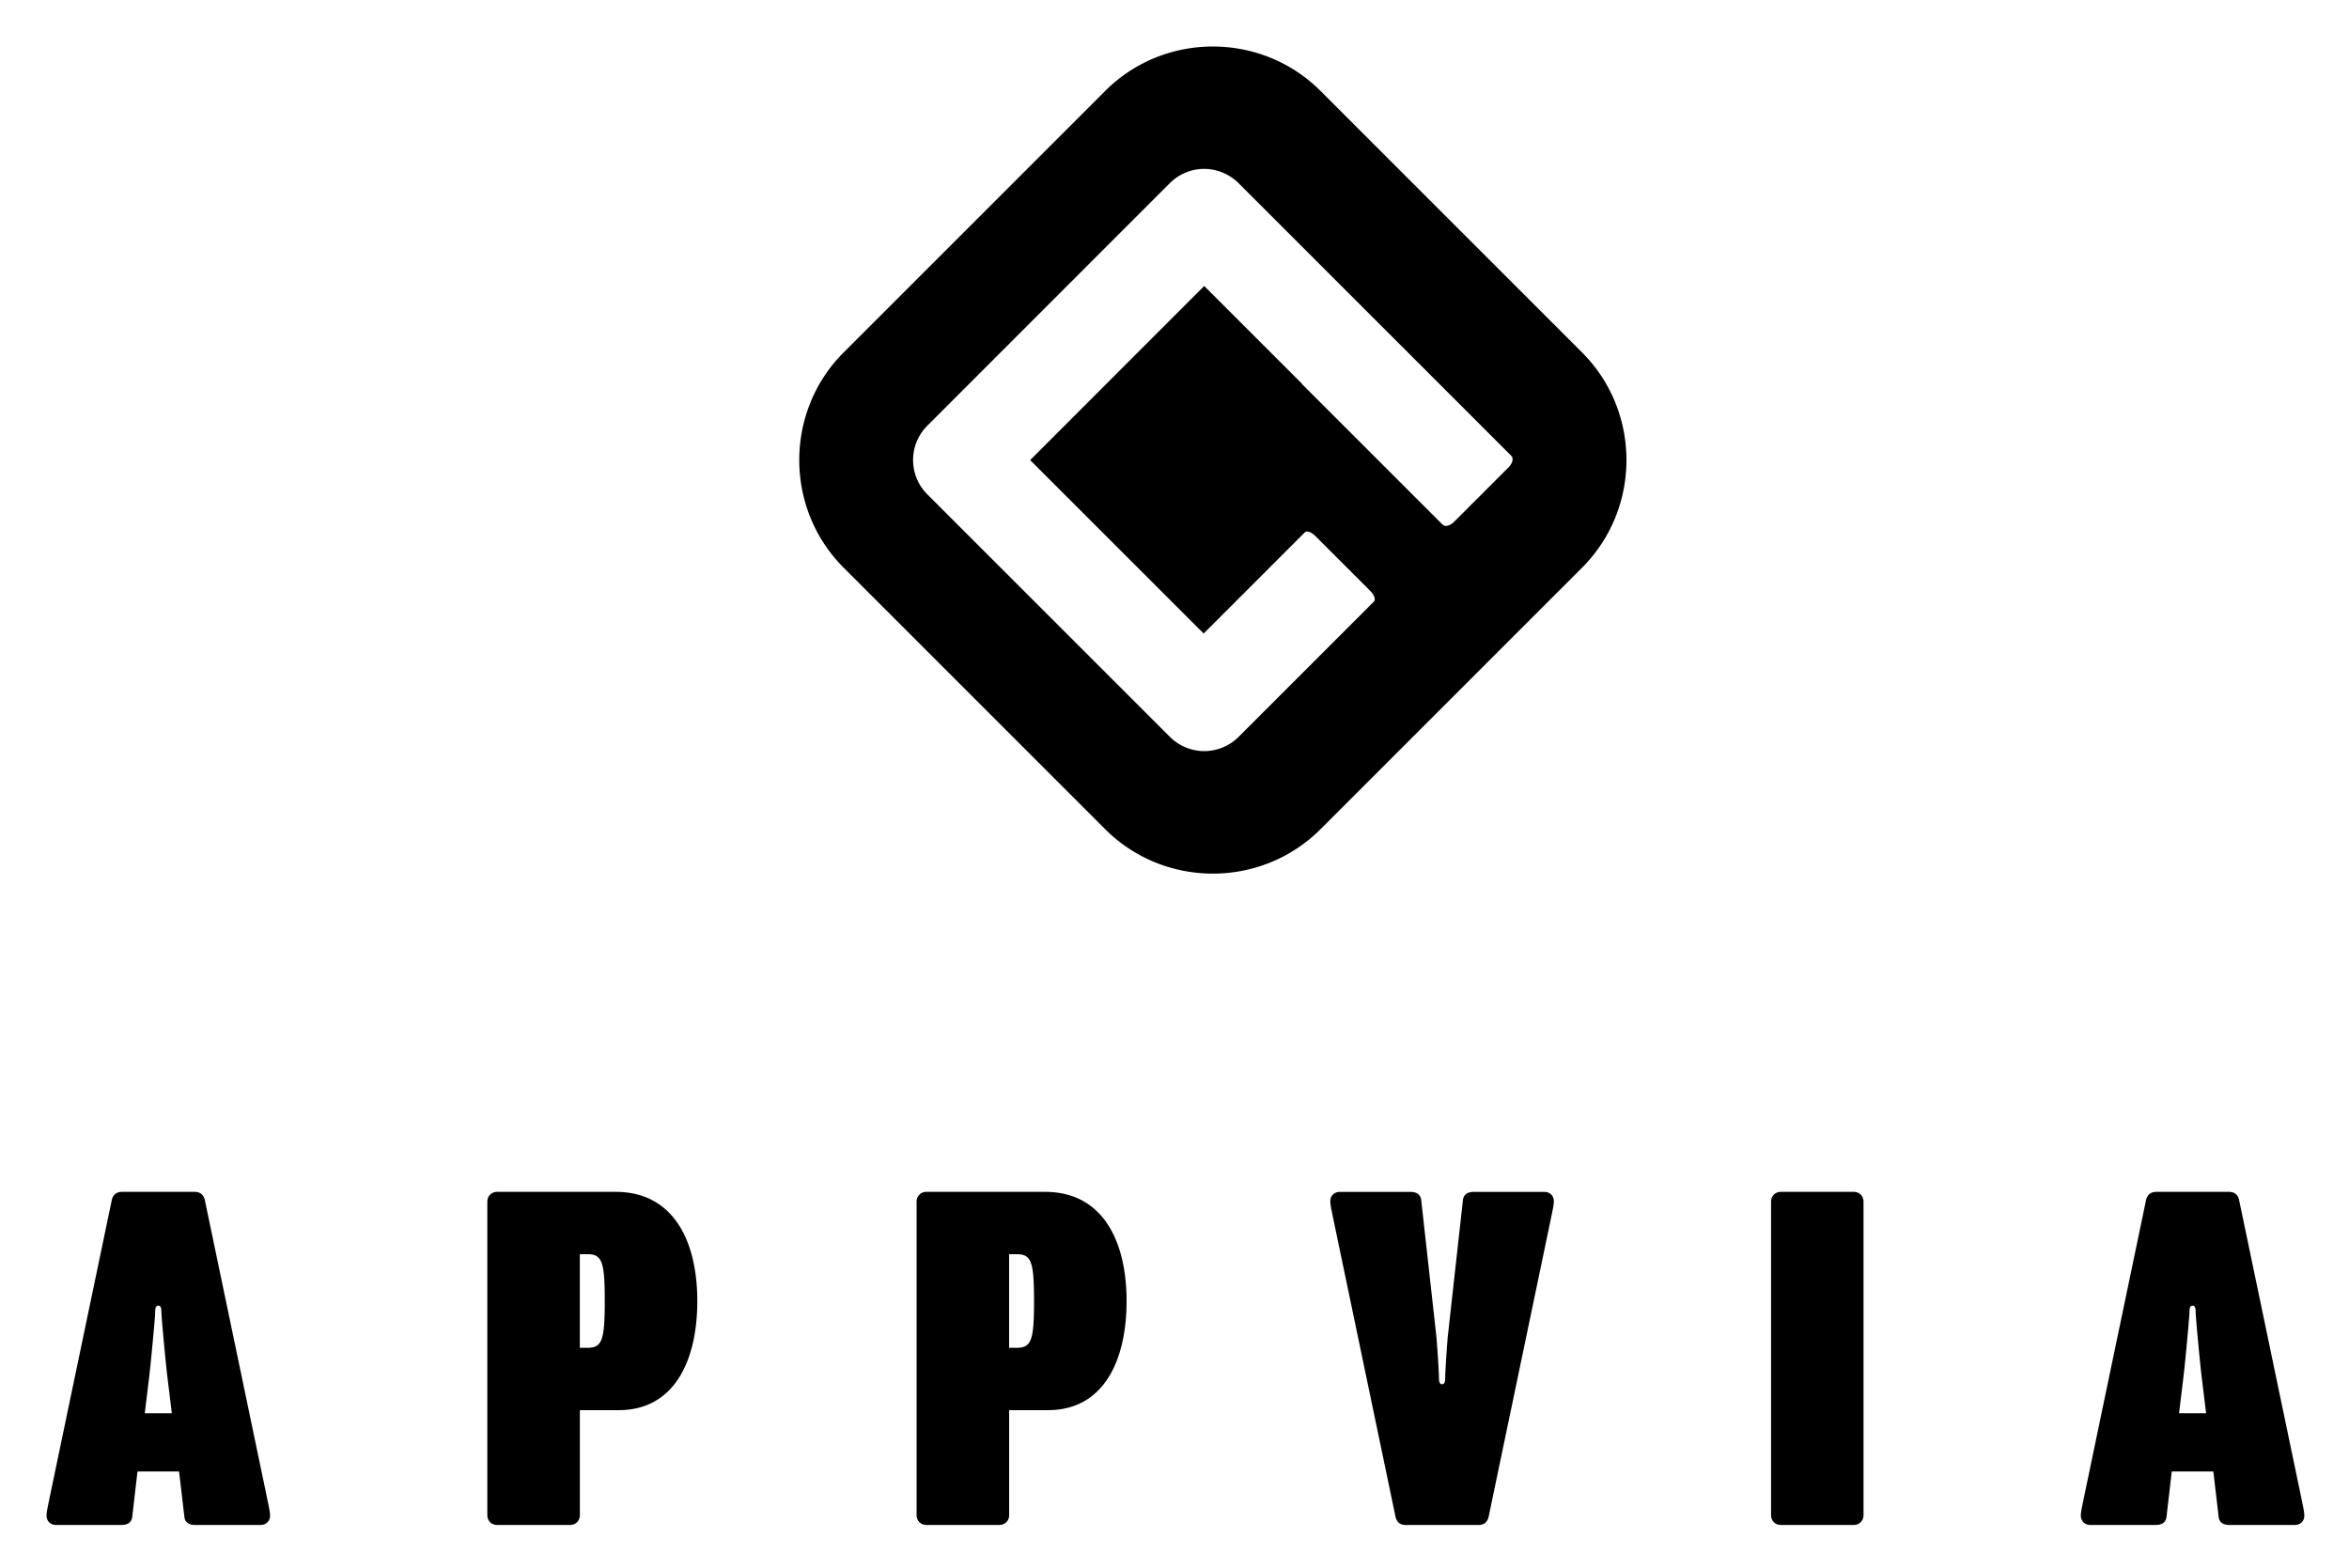 <svg xmlns="http://www.w3.org/2000/svg" role="img" viewBox="160.46 128.96 522.08 348.58"><style>svg {enable-background:new 0 0 841.89 595.28}</style><path d="M512.08 207.3l-58.13-58.13c-13.16-13.16-34.69-13.16-47.85 0l-58.13 58.13c-13.16 13.16-13.16 34.69 0 47.85l58.13 58.13c13.16 13.16 34.69 13.16 47.85 0l58.13-58.13c13.16-13.16 13.16-34.69 0-47.85zm-16.39 25.6l-12.01 12.01c-.94.94-2.04 1.22-2.61.65l-31.19-31.19c-.04-.04-.05-.1-.08-.15l-21.7-21.69-38.68 38.7 38.56 38.55 22.47-22.47c.45-.45 1.47-.09 2.42.86l6.01 6.01c.04.04.08.07.11.1.04.04.07.08.1.11l5.87 5.87c.95.95 1.31 1.97.86 2.42l-24.8 24.8-5.28 5.28a10.856 10.856 0 0 1-7.62 3.16c-2.84 0-5.61-1.15-7.62-3.15l-53.94-53.93c-4.21-4.21-4.21-11.03-.01-15.24l53.92-53.94c2.01-2.01 4.78-3.16 7.62-3.16 2.83 0 5.61 1.15 7.62 3.15l53.96 53.94c.03.03.06.07.09.1l6.58 6.58c.57.58.3 1.68-.65 2.63zM189.87 465.97c-.12 1.5-1.15 1.96-2.42 1.96h-14.56c-1.15 0-2.08-.81-2.08-2.08 0-1.04.46-2.77.69-4.04l13.75-65.84c.23-1.39 1.04-2.08 2.31-2.08h16.17c1.27 0 2.08.69 2.31 2.08l13.75 65.84c.23 1.27.69 3 .69 4.04 0 1.27-.92 2.08-2.08 2.08h-14.56c-1.27 0-2.31-.46-2.42-1.96l-1.16-9.93h-9.24l-1.15 9.93zm7.85-30.49c-.35-2.66-1.39-13.75-1.39-14.9 0-1.04-.23-1.39-.69-1.39-.46 0-.69.35-.69 1.39 0 1.16-1.04 12.25-1.39 14.9l-.92 7.62h6.01l-.93-7.62zm71.05 30.26v-69.66c0-1.27.93-2.19 2.19-2.19h26.34c12.94 0 18.14 11.09 18.14 24.26 0 13.4-5.2 24.26-17.44 24.26h-8.66v23.33c0 1.27-.92 2.19-2.19 2.19h-16.17c-1.29.01-2.21-.92-2.21-2.19zm20.56-37.19h1.73c3.23 0 3.81-1.73 3.81-10.4 0-8.66-.58-10.4-3.81-10.4h-1.73v20.8zm74.85 37.19v-69.66c0-1.27.92-2.19 2.19-2.19h26.34c12.94 0 18.14 11.09 18.14 24.26 0 13.4-5.2 24.26-17.44 24.26h-8.66v23.33c0 1.27-.92 2.19-2.19 2.19h-16.17c-1.28.01-2.21-.92-2.21-2.19zm20.56-37.19h1.73c3.23 0 3.81-1.73 3.81-10.4 0-8.66-.58-10.4-3.81-10.4h-1.73v20.8zm85.83 37.31l-13.75-65.84c-.23-1.27-.69-3-.69-4.04 0-1.27.93-2.08 2.08-2.08h15.71c1.27 0 2.31.46 2.43 1.96l3.35 30.15c.23 2.54.58 8.09.58 9.24 0 1.04.23 1.39.69 1.39.46 0 .69-.35.69-1.39 0-1.16.35-6.7.58-9.24l3.35-30.15c.12-1.5 1.16-1.96 2.43-1.96h15.71c1.15 0 2.08.81 2.08 2.08 0 1.04-.46 2.77-.69 4.04l-13.75 65.84c-.23 1.39-1.04 2.08-2.31 2.08h-16.17c-1.28 0-2.09-.69-2.32-2.08zm83.52-.12v-69.66c0-1.27.92-2.19 2.19-2.19h16.17c1.27 0 2.19.92 2.19 2.19v69.66c0 1.27-.92 2.19-2.19 2.19h-16.17c-1.27.01-2.19-.92-2.19-2.19zm87.91.23c-.12 1.5-1.15 1.96-2.42 1.96h-14.56c-1.15 0-2.08-.81-2.08-2.08 0-1.04.46-2.77.69-4.04l13.75-65.84c.23-1.39 1.04-2.08 2.31-2.08h16.17c1.27 0 2.08.69 2.31 2.08l13.75 65.84c.23 1.27.69 3 .69 4.04 0 1.27-.93 2.08-2.08 2.08h-14.56c-1.27 0-2.31-.46-2.42-1.96l-1.16-9.93h-9.24l-1.15 9.93zm7.85-30.49c-.35-2.66-1.39-13.75-1.39-14.9 0-1.04-.23-1.39-.69-1.39-.46 0-.69.35-.69 1.39 0 1.16-1.04 12.25-1.39 14.9l-.92 7.62h6.01l-.93-7.62z"/></svg>